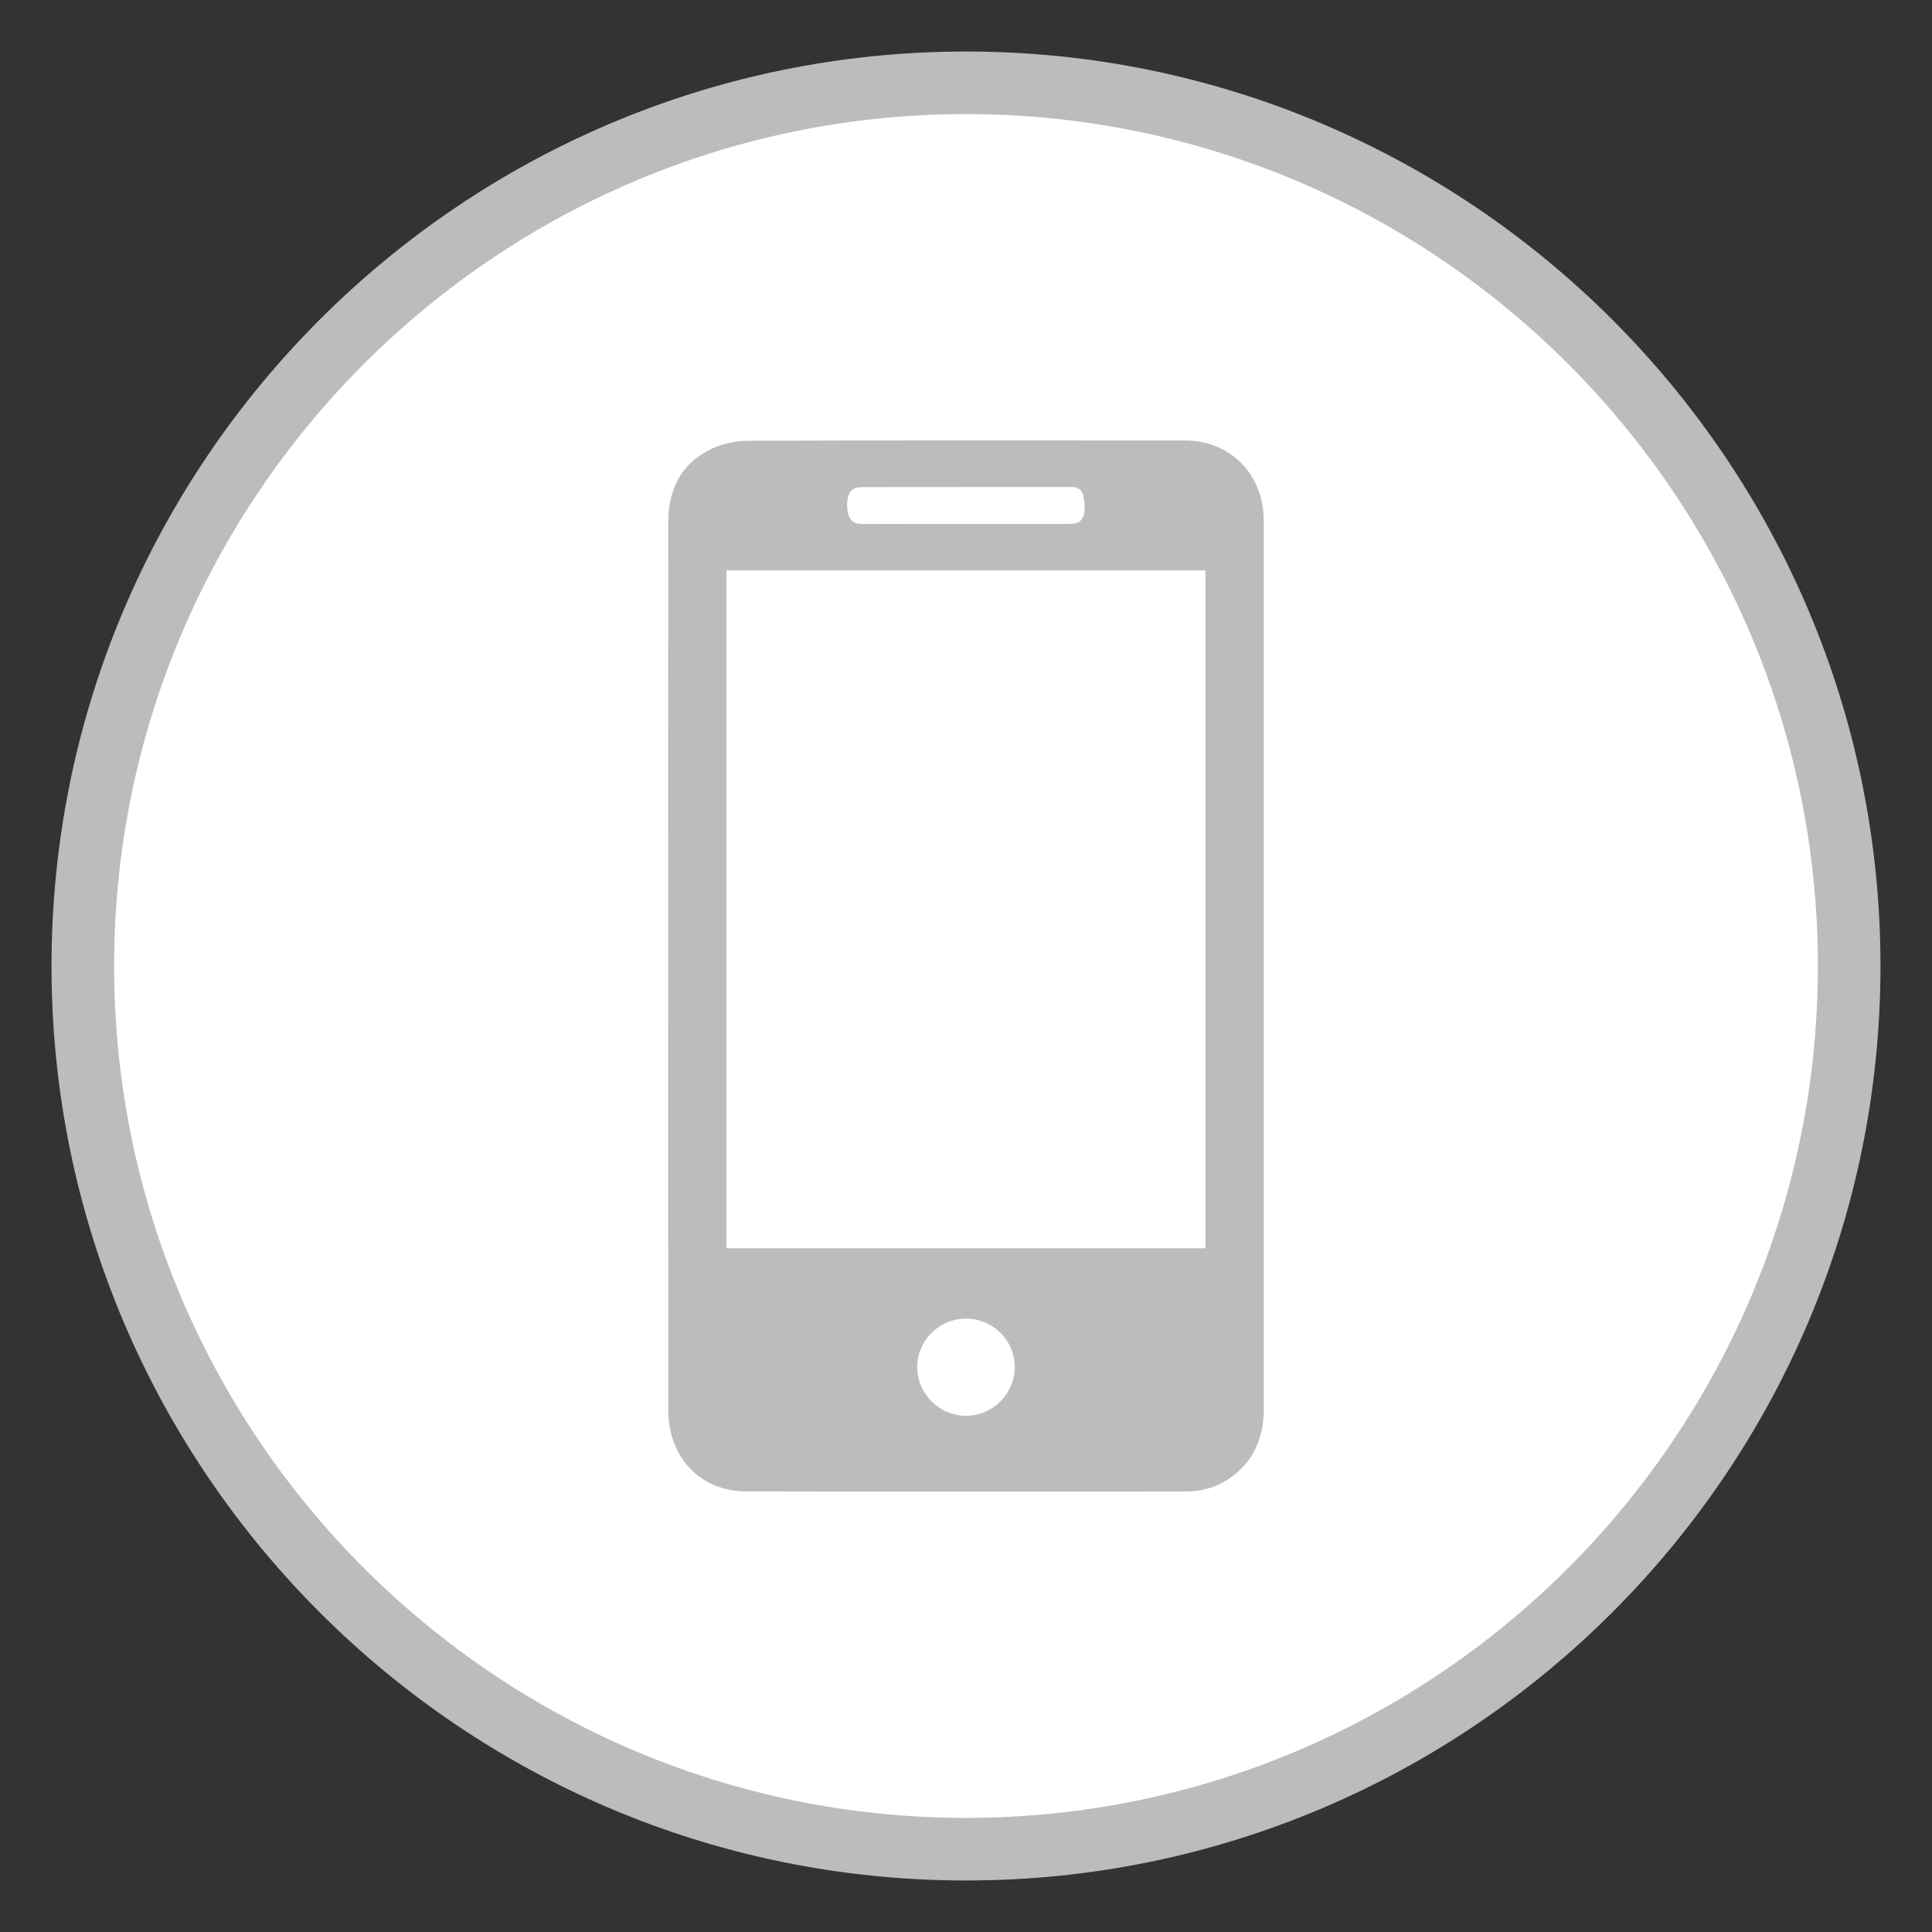 <?xml version="1.0" encoding="utf-8"?>
<!-- Generator: Adobe Illustrator 16.0.0, SVG Export Plug-In . SVG Version: 6.00 Build 0)  -->
<!DOCTYPE svg PUBLIC "-//W3C//DTD SVG 1.1//EN" "http://www.w3.org/Graphics/SVG/1.1/DTD/svg11.dtd">
<svg version="1.1" id="Layer_1" xmlns="http://www.w3.org/2000/svg" xmlns:xlink="http://www.w3.org/1999/xlink" x="0px" y="0px"
	 width="75px" height="75px" viewBox="0 0 75 75" enable-background="new 0 0 75 75" xml:space="preserve">
<rect x="0" y="0" width="75" height="75" fill="#333333" stroke="none"/>
<g>
	<circle fill="#FFFFFF" cx="37.5" cy="37.5" r="35"/>
	<g>
		<path fill="#BCBCBB" d="M37.5,3.929c18.512,0,33.57,15.06,33.57,33.571c0,18.512-15.059,33.57-33.57,33.57
			c-18.511,0-33.57-15.06-33.57-33.57S18.989,3.929,37.5,3.929 M37.5,2.5c-19.331,0-35,15.67-35,35s15.669,35,35,35
			c19.329,0,35-15.67,35-35S56.829,2.5,37.5,2.5L37.5,2.5z"/>
		<path fill="#BCBCBB" d="M37.5,73C17.926,73,2,57.075,2,37.5C2,17.925,17.926,2,37.5,2C57.075,2,73,17.925,73,37.5
			C73,57.075,57.075,73,37.5,73z M37.5,3C18.477,3,3,18.477,3,37.5S18.477,72,37.5,72S72,56.523,72,37.5S56.523,3,37.5,3z
			 M37.5,71.57c-18.786,0-34.07-15.284-34.07-34.07c0-18.787,15.284-34.071,34.07-34.071S71.57,18.713,71.57,37.5
			C71.57,56.286,56.286,71.57,37.5,71.57z M37.5,4.429C19.265,4.429,4.43,19.265,4.43,37.5S19.265,70.57,37.5,70.57
			S70.57,55.735,70.57,37.5S55.735,4.429,37.5,4.429z"/>
	</g>
</g>
<g>
	<path fill-rule="evenodd" clip-rule="evenodd" fill="#BCBCBC" d="M25.939,37.501c0-5.741-0.002-11.481,0.002-17.222
		c0-1.289,0.508-2.307,1.703-2.865c0.42-0.195,0.921-0.302,1.386-0.304c5.65-0.02,11.303-0.017,16.954-0.011
		c1.76,0.002,3.026,1.263,3.075,3.028c0.001,0.067,0,0.134,0,0.201c0,11.447,0,22.895,0.002,34.342
		c0.001,1.051-0.326,1.945-1.176,2.606c-0.539,0.42-1.157,0.621-1.833,0.622c-5.696,0.004-11.393,0.01-17.089-0.003
		c-1.786-0.003-3.022-1.323-3.023-3.174C25.938,48.982,25.939,43.241,25.939,37.501z M46.795,48.457c0-8.793,0-17.556,0-26.313
		c-6.218,0-12.408,0-18.595,0c0,8.785,0,17.54,0,26.313C34.403,48.457,40.586,48.457,46.795,48.457z M37.499,20.339
		c1.34,0,2.677,0.001,4.015,0c0.373,0,0.54-0.129,0.586-0.495c0.023-0.193-0.004-0.399-0.043-0.592
		c-0.047-0.234-0.203-0.349-0.457-0.348c-2.731,0.004-5.463,0.001-8.193,0.006c-0.104,0-0.229,0.028-0.31,0.088
		c-0.217,0.159-0.27,0.651-0.153,1.005c0.103,0.312,0.337,0.34,0.61,0.339C34.869,20.336,36.185,20.339,37.499,20.339z
		 M37.503,51.189c-1.046-0.001-1.892,0.838-1.896,1.879c-0.005,1.033,0.852,1.891,1.889,1.893c1.039,0.002,1.896-0.85,1.896-1.885
		C39.394,52.033,38.551,51.191,37.503,51.189z"/>
</g>
</svg>
